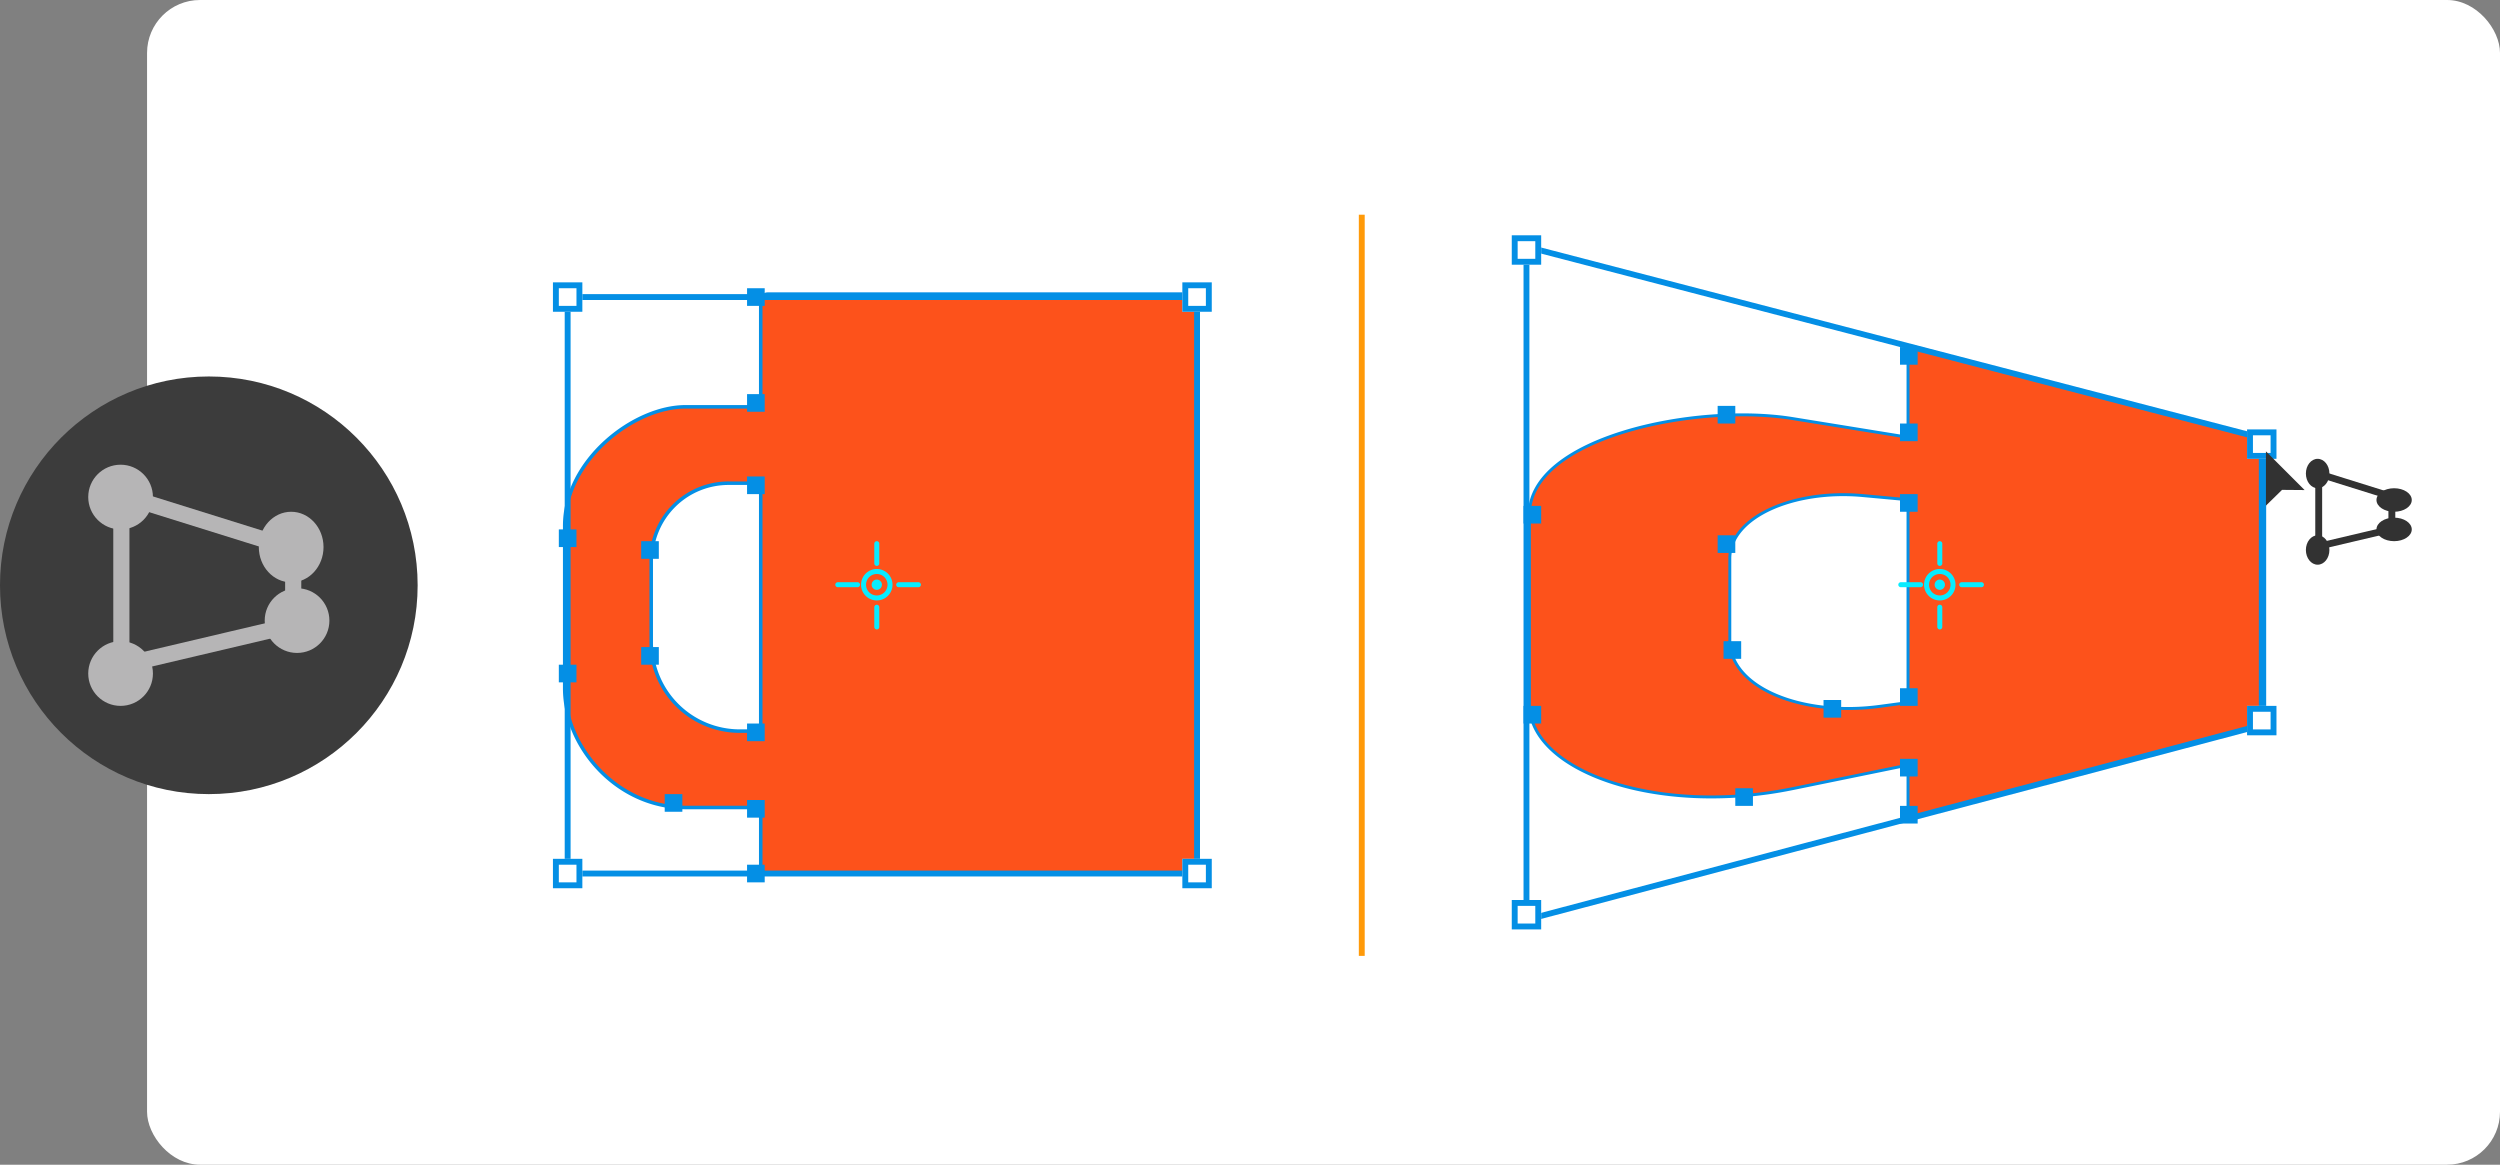 <svg xmlns="http://www.w3.org/2000/svg" width="425" height="198" viewBox="0 0 425 198">
  <rect x="0" y="0" width="425" height="198" fill="#808080" stroke="none"/>
  <g id="Grupo_1102099" data-name="Grupo 1102099" transform="translate(-364.051 -3039)">
    <g id="Grupo_1102096" data-name="Grupo 1102096">
      <rect id="Rectángulo_403315" data-name="Rectángulo 403315" width="400" height="198" rx="9" transform="translate(389.051 3039)" fill="#fff"/>
      <line id="Línea_647" data-name="Línea 647" y2="126" transform="translate(595.551 3075.5)" fill="none" stroke="#ff9a09" stroke-width="1"/>
      <g id="Grupo_1102094" data-name="Grupo 1102094" transform="translate(0 6)">
        <g id="Grupo_1102087" data-name="Grupo 1102087" transform="translate(460.051 3083)">
          <g id="Grupo_1102092" data-name="Grupo 1102092" transform="translate(0)">
            <path id="Trazado_913004" data-name="Trazado 913004" d="M106.5,0H34.524a1.2,1.2,0,0,0-1.2,1.2V19.161H20.519C11.761,19.161,0,28.212,0,39.376v27.68c0,9.808,8.775,20.215,20.519,20.215H33.326V97.32a1.2,1.2,0,0,0,1.2,1.2H106.5a1.2,1.2,0,0,0,1.2-1.2V1.2A1.2,1.2,0,0,0,106.5,0M29.873,74.29A15.054,15.054,0,0,1,14.707,59.349V45.184a13.139,13.139,0,0,1,13.236-13.04h5.382V74.29Z" fill="#fd521b" stroke="#048fe5" stroke-width="0.6"/>
          </g>
        </g>
        <g id="Rectángulo_403688" data-name="Rectángulo 403688" transform="translate(460.051 3083)" fill="none" stroke="#048fe5" stroke-width="1">
          <rect width="108" height="99" stroke="none"/>
          <rect x="0.5" y="0.5" width="107" height="98" fill="none"/>
        </g>
        <g id="Grupo_1102090" data-name="Grupo 1102090" transform="translate(-243.072 2099.701)">
          <path id="Elipse_11567" data-name="Elipse 11567" d="M2.475.45A2.025,2.025,0,1,0,4.5,2.475,2.028,2.028,0,0,0,2.475.45m0-.45A2.475,2.475,0,1,1,0,2.475,2.475,2.475,0,0,1,2.475,0Z" transform="translate(753.701 1030.226)" fill="#08ecff"/>
          <path id="Elipse_11567_-_Contorno" data-name="Elipse 11567 - Contorno" d="M2.475-.2A2.675,2.675,0,1,1-.2,2.475,2.678,2.678,0,0,1,2.475-.2Zm0,4.951A2.275,2.275,0,1,0,.2,2.475,2.278,2.278,0,0,0,2.475,4.751Zm0-4.5A2.225,2.225,0,1,1,.25,2.475,2.228,2.228,0,0,1,2.475.25Zm0,4.051A1.825,1.825,0,1,0,.65,2.475,1.827,1.827,0,0,0,2.475,4.3Z" transform="translate(753.701 1030.226)" fill="#08ecff"/>
          <path id="Línea_643" data-name="Línea 643" d="M-.275,3.305A.225.225,0,0,1-.5,3.08V-.275A.225.225,0,0,1-.275-.5.225.225,0,0,1-.05-.275V3.08A.225.225,0,0,1-.275,3.305Z" transform="translate(756.452 1026)" fill="#08ecff"/>
          <path id="Línea_643_-_Contorno" data-name="Línea 643 - Contorno" d="M-.275,3.505A.426.426,0,0,1-.7,3.08V-.275A.426.426,0,0,1-.275-.7.426.426,0,0,1,.15-.275V3.08A.426.426,0,0,1-.275,3.505Zm0-3.805A.025.025,0,0,0-.3-.275V3.08a.025.025,0,0,0,.025.025A.025.025,0,0,0-.25,3.08V-.275A.025.025,0,0,0-.275-.3Z" transform="translate(756.452 1026)" fill="#08ecff"/>
          <path id="Línea_644" data-name="Línea 644" d="M-.275,3.305A.225.225,0,0,1-.5,3.08V-.275A.225.225,0,0,1-.275-.5.225.225,0,0,1-.05-.275V3.08A.225.225,0,0,1-.275,3.305Z" transform="translate(756.452 1036.801)" fill="#08ecff"/>
          <path id="Línea_644_-_Contorno" data-name="Línea 644 - Contorno" d="M-.275,3.505A.426.426,0,0,1-.7,3.08V-.275A.426.426,0,0,1-.275-.7.426.426,0,0,1,.15-.275V3.08A.426.426,0,0,1-.275,3.505Zm0-3.805A.025.025,0,0,0-.3-.275V3.08a.025.025,0,0,0,.025.025A.025.025,0,0,0-.25,3.08V-.275A.025.025,0,0,0-.275-.3Z" transform="translate(756.452 1036.801)" fill="#08ecff"/>
          <path id="Línea_645" data-name="Línea 645" d="M.225,3.805A.225.225,0,0,1,0,3.58V.225a.225.225,0,0,1,.45,0V3.58A.225.225,0,0,1,.225,3.805Z" transform="translate(763.48 1032.476) rotate(90)" fill="#08ecff"/>
          <path id="Línea_645_-_Contorno" data-name="Línea 645 - Contorno" d="M.225,4.005A.426.426,0,0,1-.2,3.58V.225a.425.425,0,1,1,.85,0V3.58A.426.426,0,0,1,.225,4.005ZM.225.2A.025.025,0,0,0,.2.225V3.58a.025.025,0,0,0,.05,0V.225A.025.025,0,0,0,.225.2Z" transform="translate(763.48 1032.476) rotate(90)" fill="#08ecff"/>
          <path id="Línea_646" data-name="Línea 646" d="M.225,3.805A.225.225,0,0,1,0,3.58V.225a.225.225,0,0,1,.45,0V3.58A.225.225,0,0,1,.225,3.805Z" transform="translate(753.129 1032.476) rotate(90)" fill="#08ecff"/>
          <path id="Línea_646_-_Contorno" data-name="Línea 646 - Contorno" d="M.225,4.005A.426.426,0,0,1-.2,3.58V.225a.425.425,0,1,1,.85,0V3.58A.426.426,0,0,1,.225,4.005ZM.225.2A.025.025,0,0,0,.2.225V3.58a.025.025,0,0,0,.05,0V.225A.025.025,0,0,0,.225.2Z" transform="translate(753.129 1032.476) rotate(90)" fill="#08ecff"/>
          <path id="Elipse_11568" data-name="Elipse 11568" d="M.675.45A.225.225,0,1,0,.9.675.225.225,0,0,0,.675.45m0-.45A.675.675,0,1,1,0,.675.675.675,0,0,1,.675,0Z" transform="translate(755.501 1032.026)" fill="#08ecff"/>
          <path id="Elipse_11568_-_Contorno" data-name="Elipse 11568 - Contorno" d="M.675-.2A.875.875,0,1,1-.2.675.876.876,0,0,1,.675-.2Zm0,1.35A.475.475,0,1,0,.2.675.476.476,0,0,0,.675,1.15Zm0-.9A.425.425,0,1,1,.25.675.426.426,0,0,1,.675.25Z" transform="translate(755.501 1032.026)" fill="#08ecff"/>
        </g>
        <g id="Rectángulo_403689" data-name="Rectángulo 403689" transform="translate(458.051 3081)" fill="#fff" stroke="#048fe5" stroke-width="1">
          <rect width="5" height="5" stroke="none"/>
          <rect x="0.5" y="0.5" width="4" height="4" fill="none"/>
        </g>
        <rect id="Rectángulo_403693" data-name="Rectángulo 403693" width="3" height="3" transform="translate(491.051 3100)" fill="#048fe5"/>
        <rect id="Rectángulo_403702" data-name="Rectángulo 403702" width="3" height="3" transform="translate(491.051 3082)" fill="#048fe5"/>
        <rect id="Rectángulo_403694" data-name="Rectángulo 403694" width="3" height="3" transform="translate(491.051 3156)" fill="#048fe5"/>
        <rect id="Rectángulo_403712" data-name="Rectángulo 403712" width="3" height="3" transform="translate(491.051 3114)" fill="#048fe5"/>
        <rect id="Rectángulo_403695" data-name="Rectángulo 403695" width="3" height="3" transform="translate(491.051 3169)" fill="#048fe5"/>
        <rect id="Rectángulo_403701" data-name="Rectángulo 403701" width="3" height="3" transform="translate(491.051 3180)" fill="#048fe5"/>
        <rect id="Rectángulo_403696" data-name="Rectángulo 403696" width="3" height="3" transform="translate(477.051 3168)" fill="#048fe5"/>
        <rect id="Rectángulo_403697" data-name="Rectángulo 403697" width="3" height="3" transform="translate(473.051 3143)" fill="#048fe5"/>
        <rect id="Rectángulo_403698" data-name="Rectángulo 403698" width="3" height="3" transform="translate(473.051 3125)" fill="#048fe5"/>
        <rect id="Rectángulo_403699" data-name="Rectángulo 403699" width="3" height="3" transform="translate(459.051 3123)" fill="#048fe5"/>
        <rect id="Rectángulo_403700" data-name="Rectángulo 403700" width="3" height="3" transform="translate(459.051 3146)" fill="#048fe5"/>
        <g id="Rectángulo_403692" data-name="Rectángulo 403692" transform="translate(458.051 3179)" fill="#fff" stroke="#048fe5" stroke-width="1">
          <rect width="5" height="5" stroke="none"/>
          <rect x="0.5" y="0.5" width="4" height="4" fill="none"/>
        </g>
        <g id="Rectángulo_403690" data-name="Rectángulo 403690" transform="translate(565.051 3081)" fill="#fff" stroke="#048fe5" stroke-width="1">
          <rect width="5" height="5" stroke="none"/>
          <rect x="0.5" y="0.5" width="4" height="4" fill="none"/>
        </g>
        <g id="Rectángulo_403691" data-name="Rectángulo 403691" transform="translate(565.051 3179)" fill="#fff" stroke="#048fe5" stroke-width="1">
          <rect width="5" height="5" stroke="none"/>
          <rect x="0.5" y="0.5" width="4" height="4" fill="none"/>
        </g>
      </g>
    </g>
    <g id="Grupo_1101233" data-name="Grupo 1101233" transform="translate(364.252 3103)">
      <g id="Grupo_1101226" data-name="Grupo 1101226" transform="translate(-0.202 0)">
        <circle id="Elipse_11536" data-name="Elipse 11536" cx="35.5" cy="35.5" r="35.5" fill="#3c3c3c"/>
      </g>
      <g id="Grupo_1101691" data-name="Grupo 1101691" transform="translate(-1226.39 -3007.566)">
        <circle id="Elipse_11549" data-name="Elipse 11549" cx="5.5" cy="5.5" r="5.5" transform="translate(1241.188 3022.566)" fill="#b6b5b6"/>
        <circle id="Elipse_11550" data-name="Elipse 11550" cx="5.5" cy="5.5" r="5.5" transform="translate(1241.188 3052.566)" fill="#b6b5b6"/>
        <circle id="Elipse_11551" data-name="Elipse 11551" cx="5.5" cy="5.5" r="5.5" transform="translate(1271.188 3043.566)" fill="#b6b5b6"/>
        <ellipse id="Elipse_11552" data-name="Elipse 11552" cx="5.5" cy="6" rx="5.5" ry="6" transform="translate(1270.188 3030.566)" fill="#b6b5b6"/>
        <path id="Trazado_911850" data-name="Trazado 911850" d="M8301-8578.9l1.784.558,30.177,9.431v15.051l-1.058.248-30.9,7.282Zm29.215,12.008-26.467-8.271v25.363l26.467-6.237Z" transform="translate(-7055.554 11604.751)" fill="#b6b5b6"/>
      </g>
    </g>
    <g id="Grupo_1102104" data-name="Grupo 1102104">
      <g id="Grupo_1102095" data-name="Grupo 1102095" transform="translate(16 6)">
        <g id="Grupo_1102089" data-name="Grupo 1102089" transform="translate(608.051 3092.001)">
          <g id="Grupo_1102093" data-name="Grupo 1102093" transform="translate(0 -0.001)">
            <path id="Trazado_913005" data-name="Trazado 913005" d="M124.409,15.585,65.971.088c-.884-.235-1.608.013-1.608.554V15.336L44.745,12.158C28.13,9.465,0,15.448,0,28.449V60.684c0,11.422,21.705,19.1,44.745,14.384l19.618-4.014v8.219c0,.541.724.788,1.608.553l58.438-15.5a.822.822,0,0,0,.591-.746V16.331a.822.822,0,0,0-.591-.746m-64.881,45.5C46.42,62.852,34.068,57.953,34.068,49.857v-13.9c0-7.066,10.875-11.792,22.624-10.709l7.67.706V60.434Z" transform="translate(0 0)" fill="#fd521b" stroke="#048fe5" stroke-width="0.5"/>
          </g>
        </g>
        <g id="Trazado_913006" data-name="Trazado 913006" transform="translate(607.051 3082)" fill="none">
          <path d="M0-7.7,126,25.1V74.651L0,108.013Z" stroke="none"/>
          <path d="M 1 -6.407 L 1 106.713 L 125 73.882 L 125 25.87 L 1 -6.407 M 0 -7.7 L 126 25.097 L 126 74.651 L 0 108.013 L 0 -7.7 Z" stroke="none" fill="#048fe5"/>
        </g>
        <g id="Grupo_1102091" data-name="Grupo 1102091" transform="translate(-78.361 2099.7)">
          <path id="Elipse_11567-2" data-name="Elipse 11567" d="M2.475.45A2.025,2.025,0,1,0,4.5,2.475,2.028,2.028,0,0,0,2.475.45m0-.45A2.475,2.475,0,1,1,0,2.475,2.475,2.475,0,0,1,2.475,0Z" transform="translate(753.701 1030.226)" fill="#08ecff"/>
          <path id="Elipse_11567_-_Contorno-2" data-name="Elipse 11567 - Contorno" d="M2.475-.2A2.675,2.675,0,1,1-.2,2.475,2.678,2.678,0,0,1,2.475-.2Zm0,4.951A2.275,2.275,0,1,0,.2,2.475,2.278,2.278,0,0,0,2.475,4.751Zm0-4.5A2.225,2.225,0,1,1,.25,2.475,2.228,2.228,0,0,1,2.475.25Zm0,4.051A1.825,1.825,0,1,0,.65,2.475,1.827,1.827,0,0,0,2.475,4.3Z" transform="translate(753.701 1030.226)" fill="#08ecff"/>
          <path id="Línea_643-2" data-name="Línea 643" d="M-.275,3.305A.225.225,0,0,1-.5,3.08V-.275A.225.225,0,0,1-.275-.5.225.225,0,0,1-.05-.275V3.08A.225.225,0,0,1-.275,3.305Z" transform="translate(756.452 1026)" fill="#08ecff"/>
          <path id="Línea_643_-_Contorno-2" data-name="Línea 643 - Contorno" d="M-.275,3.505A.426.426,0,0,1-.7,3.08V-.275A.426.426,0,0,1-.275-.7.426.426,0,0,1,.15-.275V3.08A.426.426,0,0,1-.275,3.505Zm0-3.805A.025.025,0,0,0-.3-.275V3.08a.025.025,0,0,0,.025.025A.025.025,0,0,0-.25,3.08V-.275A.025.025,0,0,0-.275-.3Z" transform="translate(756.452 1026)" fill="#08ecff"/>
          <path id="Línea_644-2" data-name="Línea 644" d="M-.275,3.305A.225.225,0,0,1-.5,3.08V-.275A.225.225,0,0,1-.275-.5.225.225,0,0,1-.05-.275V3.08A.225.225,0,0,1-.275,3.305Z" transform="translate(756.452 1036.801)" fill="#08ecff"/>
          <path id="Línea_644_-_Contorno-2" data-name="Línea 644 - Contorno" d="M-.275,3.505A.426.426,0,0,1-.7,3.08V-.275A.426.426,0,0,1-.275-.7.426.426,0,0,1,.15-.275V3.08A.426.426,0,0,1-.275,3.505Zm0-3.805A.025.025,0,0,0-.3-.275V3.08a.025.025,0,0,0,.025.025A.025.025,0,0,0-.25,3.08V-.275A.025.025,0,0,0-.275-.3Z" transform="translate(756.452 1036.801)" fill="#08ecff"/>
          <path id="Línea_645-2" data-name="Línea 645" d="M.225,3.805A.225.225,0,0,1,0,3.58V.225a.225.225,0,0,1,.45,0V3.58A.225.225,0,0,1,.225,3.805Z" transform="translate(763.48 1032.476) rotate(90)" fill="#08ecff"/>
          <path id="Línea_645_-_Contorno-2" data-name="Línea 645 - Contorno" d="M.225,4.005A.426.426,0,0,1-.2,3.58V.225a.425.425,0,1,1,.85,0V3.58A.426.426,0,0,1,.225,4.005ZM.225.2A.025.025,0,0,0,.2.225V3.58a.025.025,0,0,0,.05,0V.225A.025.025,0,0,0,.225.2Z" transform="translate(763.48 1032.476) rotate(90)" fill="#08ecff"/>
          <path id="Línea_646-2" data-name="Línea 646" d="M.225,3.805A.225.225,0,0,1,0,3.58V.225a.225.225,0,0,1,.45,0V3.58A.225.225,0,0,1,.225,3.805Z" transform="translate(753.129 1032.476) rotate(90)" fill="#08ecff"/>
          <path id="Línea_646_-_Contorno-2" data-name="Línea 646 - Contorno" d="M.225,4.005A.426.426,0,0,1-.2,3.58V.225a.425.425,0,1,1,.85,0V3.58A.426.426,0,0,1,.225,4.005ZM.225.2A.025.025,0,0,0,.2.225V3.58a.025.025,0,0,0,.05,0V.225A.025.025,0,0,0,.225.2Z" transform="translate(753.129 1032.476) rotate(90)" fill="#08ecff"/>
          <path id="Elipse_11568-2" data-name="Elipse 11568" d="M.675.45A.225.225,0,1,0,.9.675.225.225,0,0,0,.675.45m0-.45A.675.675,0,1,1,0,.675.675.675,0,0,1,.675,0Z" transform="translate(755.501 1032.026)" fill="#08ecff"/>
          <path id="Elipse_11568_-_Contorno-2" data-name="Elipse 11568 - Contorno" d="M.675-.2A.875.875,0,1,1-.2.675.876.876,0,0,1,.675-.2Zm0,1.35A.475.475,0,1,0,.2.675.476.476,0,0,0,.675,1.15Zm0-.9A.425.425,0,1,1,.25.675.426.426,0,0,1,.675.25Z" transform="translate(755.501 1032.026)" fill="#08ecff"/>
        </g>
        <g id="Rectángulo_403703" data-name="Rectángulo 403703" transform="translate(605.051 3073)" fill="#fff" stroke="#048fe5" stroke-width="1">
          <rect width="5" height="5" stroke="none"/>
          <rect x="0.5" y="0.5" width="4" height="4" fill="none"/>
        </g>
        <g id="Rectángulo_403704" data-name="Rectángulo 403704" transform="translate(605.051 3186)" fill="#fff" stroke="#048fe5" stroke-width="1">
          <rect width="5" height="5" stroke="none"/>
          <rect x="0.5" y="0.5" width="4" height="4" fill="none"/>
        </g>
        <g id="Rectángulo_403705" data-name="Rectángulo 403705" transform="translate(730.051 3153)" fill="#fff" stroke="#048fe5" stroke-width="1">
          <rect width="5" height="5" stroke="none"/>
          <rect x="0.5" y="0.5" width="4" height="4" fill="none"/>
        </g>
        <g id="Rectángulo_403706" data-name="Rectángulo 403706" transform="translate(730.051 3106)" fill="#fff" stroke="#048fe5" stroke-width="1">
          <rect width="5" height="5" stroke="none"/>
          <rect x="0.5" y="0.5" width="4" height="4" fill="none"/>
        </g>
        <rect id="Rectángulo_403707" data-name="Rectángulo 403707" width="3" height="3" transform="translate(671.051 3150)" fill="#048fe5"/>
        <rect id="Rectángulo_403708" data-name="Rectángulo 403708" width="3" height="3" transform="translate(671.051 3162)" fill="#048fe5"/>
        <rect id="Rectángulo_403716" data-name="Rectángulo 403716" width="3" height="3" transform="translate(643.051 3167)" fill="#048fe5"/>
        <rect id="Rectángulo_403717" data-name="Rectángulo 403717" width="3" height="3" transform="translate(607.051 3153)" fill="#048fe5"/>
        <rect id="Rectángulo_403718" data-name="Rectángulo 403718" width="3" height="3" transform="translate(607.051 3119)" fill="#048fe5"/>
        <rect id="Rectángulo_403709" data-name="Rectángulo 403709" width="3" height="3" transform="translate(658.051 3152)" fill="#048fe5"/>
        <rect id="Rectángulo_403710" data-name="Rectángulo 403710" width="3" height="3" transform="translate(641.051 3142)" fill="#048fe5"/>
        <rect id="Rectángulo_403711" data-name="Rectángulo 403711" width="3" height="3" transform="translate(671.051 3117)" fill="#048fe5"/>
        <rect id="Rectángulo_403713" data-name="Rectángulo 403713" width="3" height="3" transform="translate(671.051 3105)" fill="#048fe5"/>
        <rect id="Rectángulo_403719" data-name="Rectángulo 403719" width="3" height="3" transform="translate(640.051 3102)" fill="#048fe5"/>
        <rect id="Rectángulo_403720" data-name="Rectángulo 403720" width="3" height="3" transform="translate(640.051 3124)" fill="#048fe5"/>
        <rect id="Rectángulo_403714" data-name="Rectángulo 403714" width="3" height="3" transform="translate(671.051 3092)" fill="#048fe5"/>
        <rect id="Rectángulo_403715" data-name="Rectángulo 403715" width="3" height="3" transform="translate(671.051 3170)" fill="#048fe5"/>
      </g>
      <g id="Grupo_1102098" data-name="Grupo 1102098" transform="translate(18 -2)">
        <g id="Grupo_1102097" data-name="Grupo 1102097" transform="translate(737.834 3119.471)">
          <ellipse id="Elipse_11549-2" data-name="Elipse 11549" cx="2" cy="2.5" rx="2" ry="2.5" transform="translate(0.217 -0.471)" fill="#323232"/>
          <ellipse id="Elipse_11550-2" data-name="Elipse 11550" cx="2" cy="2.5" rx="2" ry="2.5" transform="translate(0.217 12.529)" fill="#323232"/>
          <ellipse id="Elipse_11551-2" data-name="Elipse 11551" cx="3" cy="2" rx="3" ry="2" transform="translate(12.217 9.529)" fill="#323232"/>
          <ellipse id="Elipse_11552-2" data-name="Elipse 11552" cx="3" cy="2" rx="3" ry="2" transform="translate(12.217 4.529)" fill="#323232"/>
          <path id="Trazado_911850-2" data-name="Trazado 911850" d="M8301-8578.9l.76.237,12.845,4.015v6.406l-.45.1-13.154,3.1Zm12.435,5.11-11.265-3.52v10.8l11.265-2.654Z" transform="translate(-8299.187 8580.172)" fill="#323232"/>
        </g>
        <path id="Trazado_913007" data-name="Trazado 913007" d="M0,0V9.224L2.74,6.545l3.834.031Z" transform="translate(731.259 3117.733)" fill="#323232"/>
      </g>
    </g>
  </g>
</svg>
